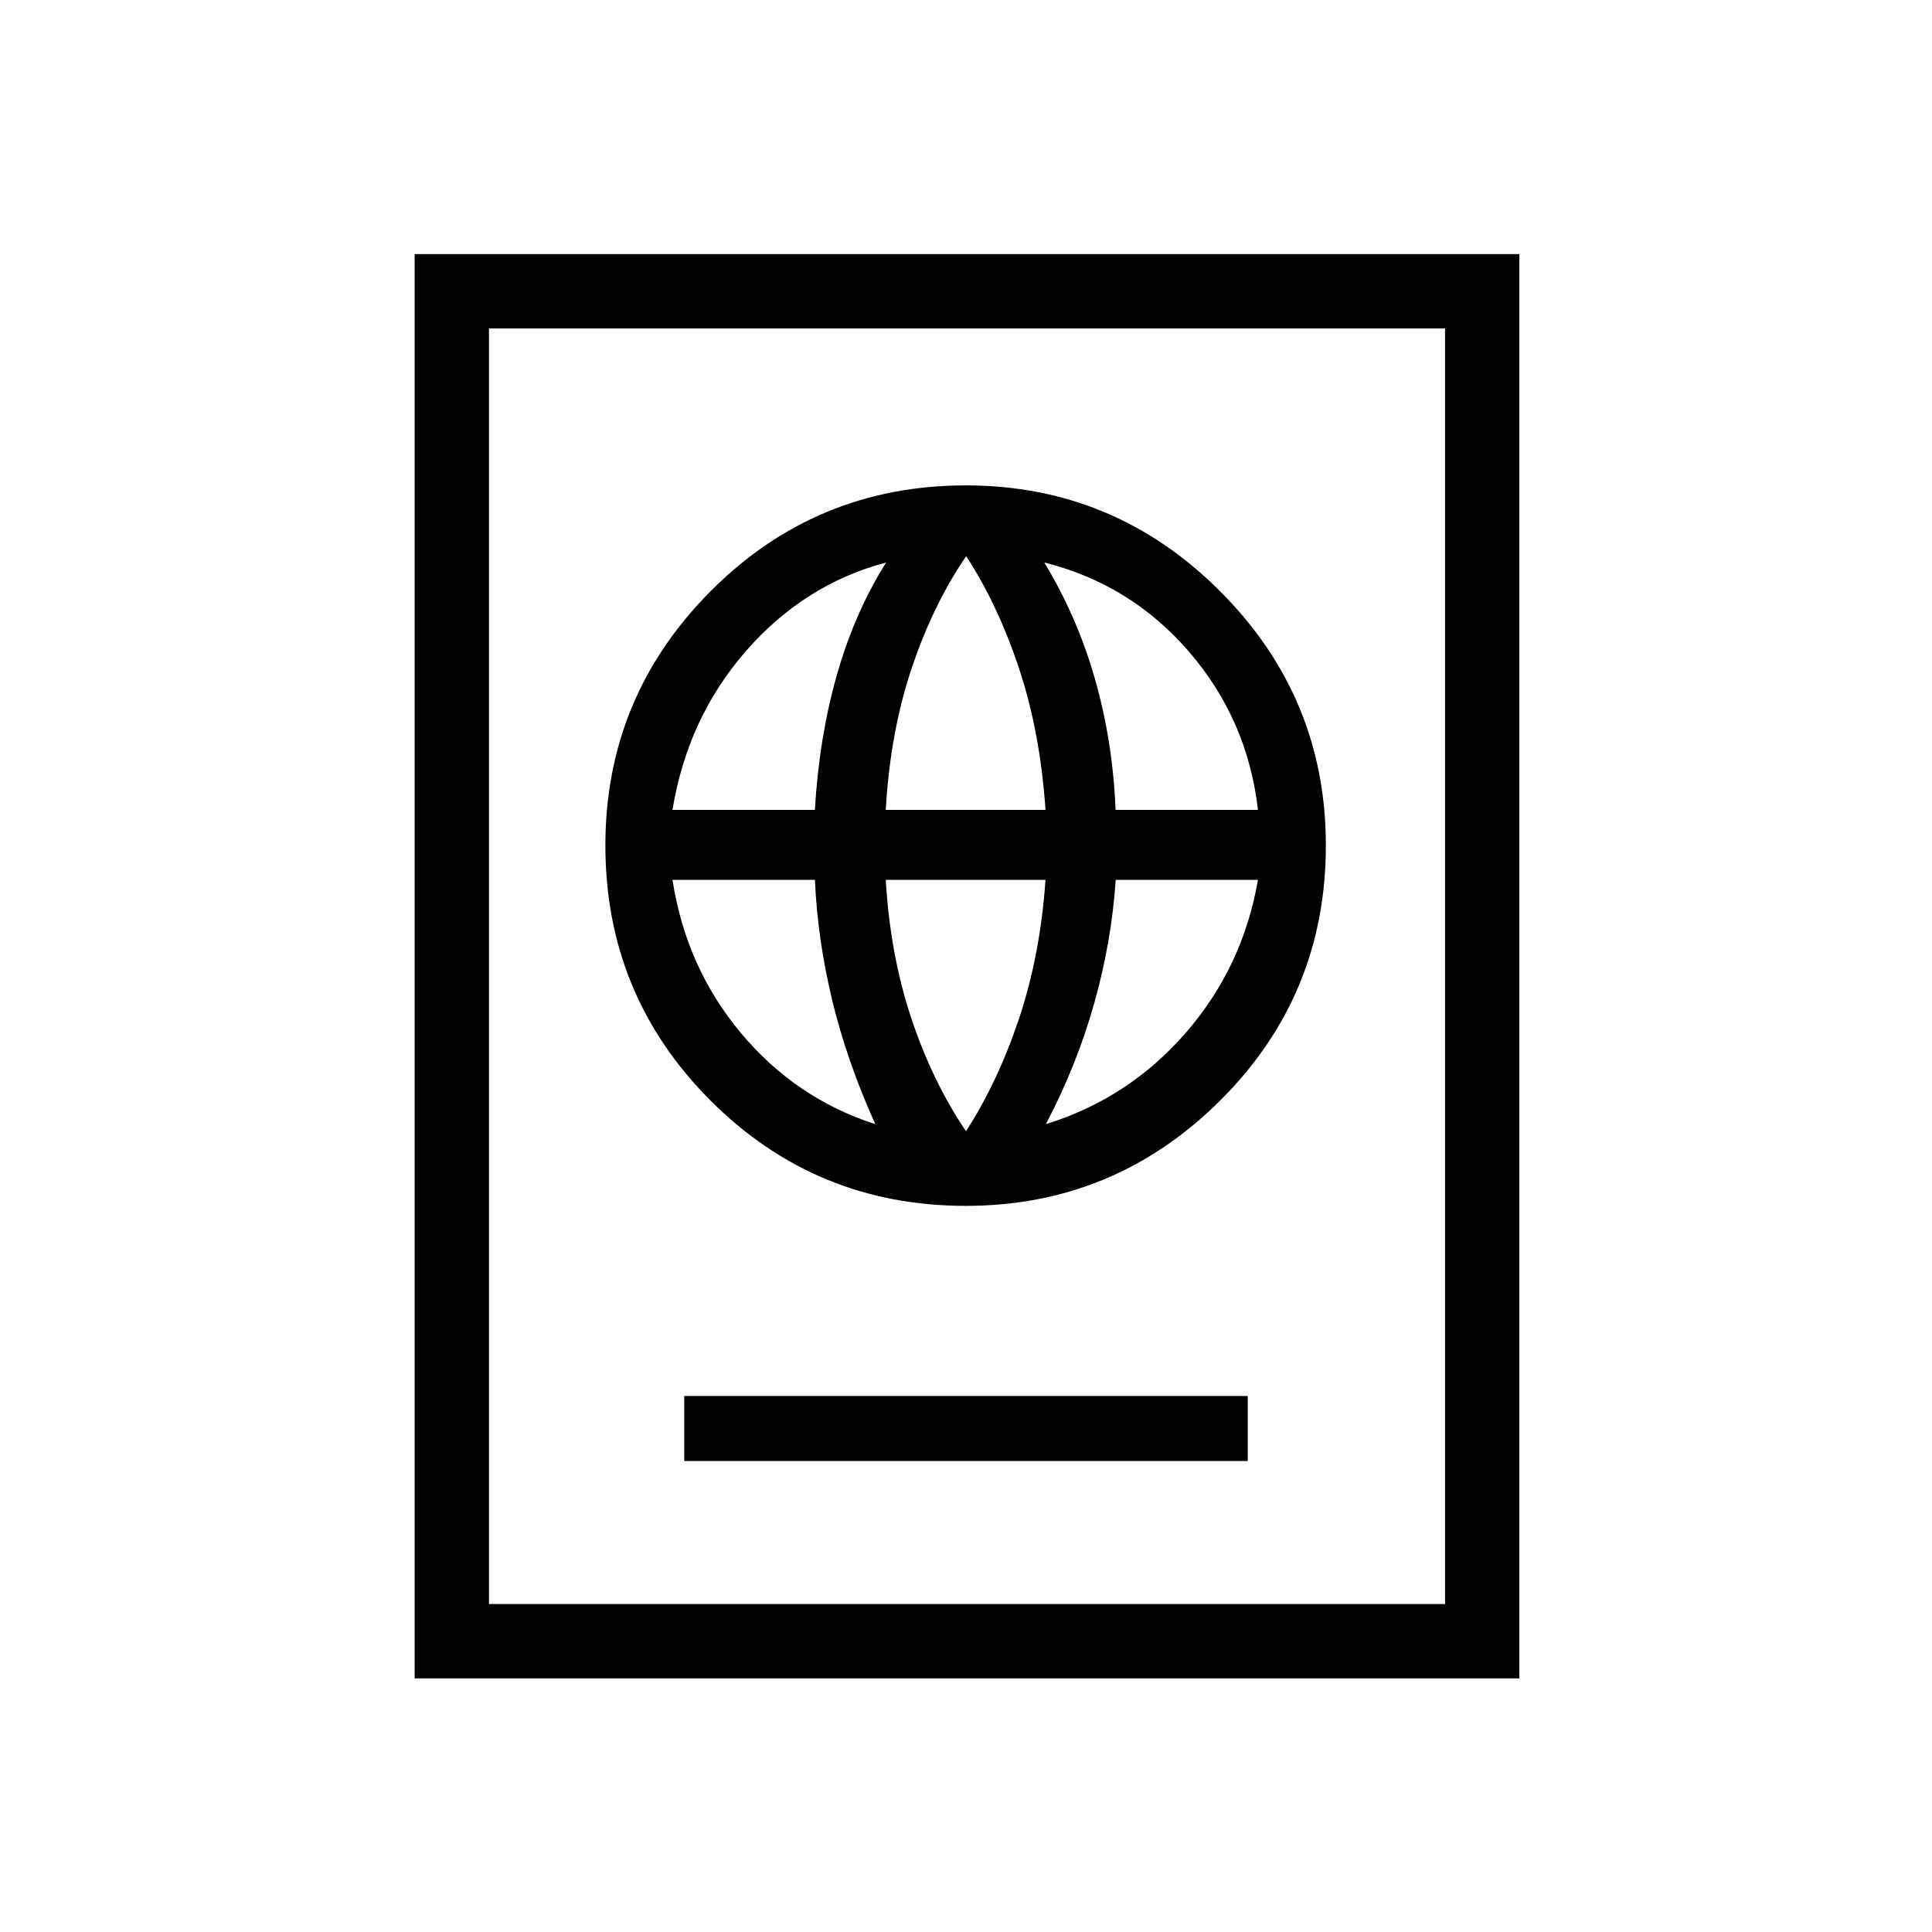 <svg xmlns="http://www.w3.org/2000/svg" height="24" viewBox="0 -960 960 960" width="24"><path d="M340-234.04h280v-32.31H340v32.31Zm139.87-126.77q73.75 0 126.35-52.27 52.59-52.28 52.59-126.79 0-73.75-52.56-126.35-52.56-52.59-126.31-52.59-74.52 0-126.82 52.56-52.31 52.56-52.31 126.31 0 74.52 52.27 126.82 52.28 52.31 126.79 52.31Zm.13-37.11q-16.46-24.2-27.06-55.77-10.59-31.58-12.82-69.12h79.38q-2.62 37.54-13.21 69.12-10.6 31.57-26.29 55.77Zm-45.08-3.5q-39.5-12.7-66.75-45.25t-34.02-76.14h70.78q1.25 29.21 8.52 59.55 7.28 30.34 21.47 61.84Zm84.77 0q15.35-29.23 24.01-60.01 8.66-30.77 10.68-61.38h70.7q-7.54 43.47-35.95 76.08-28.4 32.61-69.44 45.31ZM334.15-557.58q7.48-45.62 36.49-78.89 29.01-33.26 69.67-44.03-15.73 25-24.52 56.04-8.79 31.03-10.88 66.88h-70.76Zm105.97 0q2.23-38.69 12.91-70.46 10.69-31.77 27.06-55.58 15.6 23.81 26.2 55.58 10.59 31.77 13.21 70.46h-79.38Zm114.2 0q-1.32-33.54-10.11-64.58-8.79-31.03-25.29-58.34 42.96 10.77 71.97 44.42 29.01 33.65 34.19 78.5h-70.76ZM206.04-126.04v-707.69h548.92v707.69H206.04Zm36.92-36.92h475.08v-633.85H242.96v633.85Zm0 0v-633.85 633.85Z"/></svg>